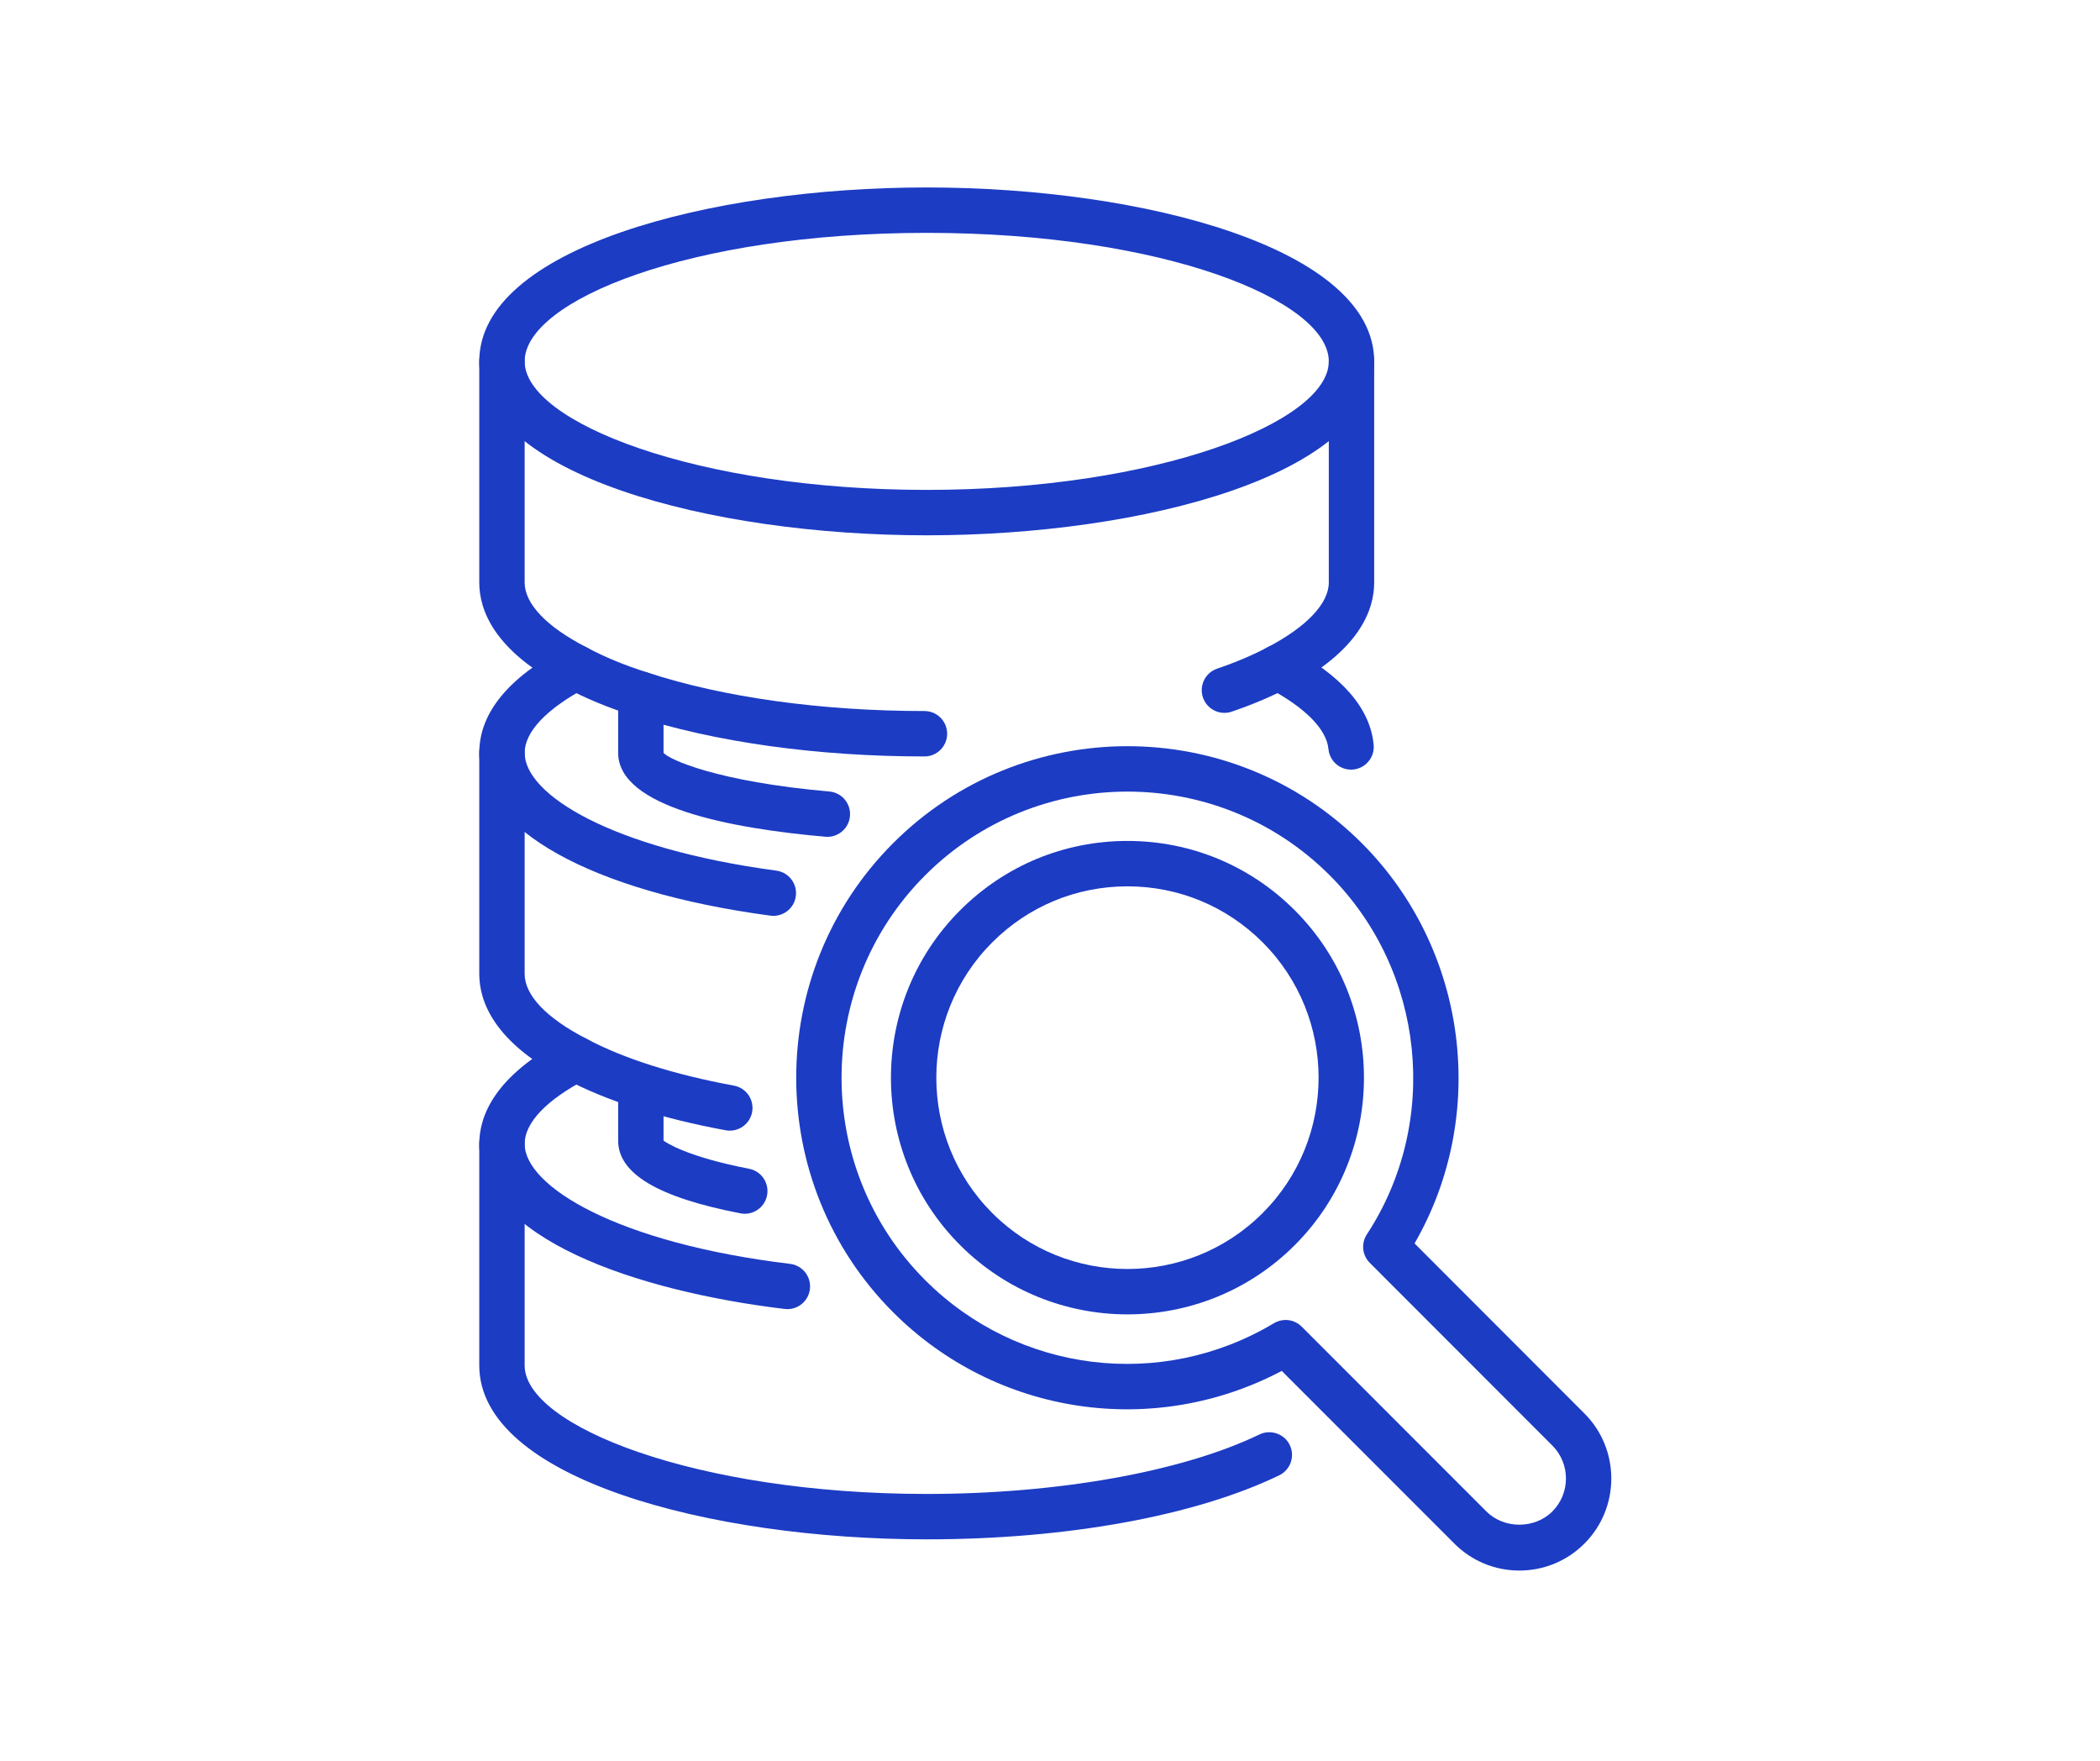 <svg xmlns="http://www.w3.org/2000/svg" xmlns:xlink="http://www.w3.org/1999/xlink" width="940" zoomAndPan="magnify" viewBox="0 0 705 591" height="788" preserveAspectRatio="xMidYMid meet" version="1.0"><defs><clipPath id="2d97966a97"><path d="M 267 250 L 541 250 L 541 527.121 L 267 527.121 Z M 267 250 " clip-rule="nonzero"/></clipPath><clipPath id="d811cd08c1"><path d="M 160.73 62.906 L 462 62.906 L 462 180 L 160.73 180 Z M 160.73 62.906 " clip-rule="nonzero"/></clipPath><clipPath id="a9a16b7f81"><path d="M 160.73 113 L 318 113 L 318 254 L 160.73 254 Z M 160.73 113 " clip-rule="nonzero"/></clipPath><clipPath id="d4b121ba86"><path d="M 160.73 216 L 268 216 L 268 308 L 160.73 308 Z M 160.73 216 " clip-rule="nonzero"/></clipPath><clipPath id="169236a5c8"><path d="M 160.73 245 L 253 245 L 253 380 L 160.73 380 Z M 160.73 245 " clip-rule="nonzero"/></clipPath><clipPath id="e2cfc4b2e3"><path d="M 160.73 347 L 272 347 L 272 440 L 160.73 440 Z M 160.73 347 " clip-rule="nonzero"/></clipPath><clipPath id="cbacc42522"><path d="M 160.73 376 L 434 376 L 434 517 L 160.73 517 Z M 160.73 376 " clip-rule="nonzero"/></clipPath></defs><path fill="#1c3cc4" d="M 378.508 297.496 C 361.355 297.496 345.23 304.18 333.102 316.312 C 308.078 341.355 308.078 382.102 333.102 407.145 C 358.113 432.184 398.863 432.211 423.902 407.145 C 448.926 382.102 448.926 341.355 423.902 316.312 C 411.773 304.18 395.648 297.496 378.508 297.496 Z M 378.496 441.164 C 358.16 441.164 337.82 433.418 322.332 417.926 C 291.359 386.941 291.359 336.516 322.332 305.535 C 337.328 290.523 357.281 282.254 378.508 282.254 C 399.727 282.254 419.672 290.523 434.672 305.535 C 465.645 336.516 465.645 386.941 434.672 417.926 C 419.184 433.418 398.848 441.164 378.496 441.164 " fill-opacity="1" fill-rule="nonzero"/><g clip-path="url(#2d97966a97)"><path fill="#1c3cc4" d="M 431.609 443.039 C 433.57 443.039 435.52 443.809 436.992 445.273 L 499.02 507.324 C 504.91 513.234 515.215 513.234 521.137 507.324 C 527.238 501.219 527.238 491.293 521.137 485.188 L 459.859 423.875 C 457.301 421.328 456.895 417.328 458.875 414.316 C 483.648 376.5 478.395 325.816 446.41 293.793 C 408.949 256.316 348.023 256.348 310.594 293.793 C 273.164 331.246 273.164 392.211 310.594 429.668 C 341.719 460.82 389.891 466.773 427.695 444.117 C 428.918 443.398 430.27 443.039 431.609 443.039 Z M 510.07 527.148 C 501.828 527.148 494.078 523.934 488.246 518.098 L 430.301 460.137 C 387.332 482.844 334.473 475.117 299.824 440.445 C 256.457 397.039 256.457 326.418 299.824 283.016 C 343.191 239.617 413.785 239.586 457.184 283.016 C 492.766 318.641 499.789 374.199 474.887 417.355 L 531.91 474.414 C 543.949 486.453 543.949 506.059 531.91 518.098 C 526.074 523.934 518.309 527.148 510.07 527.148 " fill-opacity="1" fill-rule="nonzero"/></g><g clip-path="url(#d811cd08c1)"><path fill="#1c3cc4" d="M 311.113 78.16 C 231.566 78.16 176.133 100.898 176.133 121.297 C 176.133 141.66 233.855 164.434 311.113 164.434 C 388.371 164.434 446.098 141.66 446.098 121.297 C 446.098 100.898 390.664 78.16 311.113 78.16 Z M 311.113 179.676 C 238.289 179.676 160.898 159.219 160.898 121.297 C 160.898 83.379 238.289 62.918 311.113 62.918 C 383.938 62.918 461.332 83.379 461.332 121.297 C 461.332 159.219 383.938 179.676 311.113 179.676 " fill-opacity="1" fill-rule="nonzero"/></g><g clip-path="url(#a9a16b7f81)"><path fill="#1c3cc4" d="M 310.355 253.898 C 274.277 253.898 239.629 249.051 212.777 240.262 C 204.266 237.578 196.484 234.359 189.746 230.738 C 165.926 218.48 160.898 204.816 160.898 195.527 L 160.898 121.297 C 160.898 117.082 164.305 113.676 168.516 113.676 C 172.727 113.676 176.133 117.082 176.133 121.297 L 176.133 195.527 C 176.133 202.664 183.484 210.375 196.844 217.242 C 202.867 220.492 209.754 223.332 217.434 225.75 C 242.871 234.086 275.84 238.656 310.355 238.656 C 314.566 238.656 317.973 242.066 317.973 246.277 C 317.973 250.492 314.566 253.898 310.355 253.898 " fill-opacity="1" fill-rule="nonzero"/></g><path fill="#1c3cc4" d="M 411.062 239.27 C 407.891 239.27 404.93 237.273 403.844 234.109 C 402.496 230.117 404.621 225.789 408.605 224.434 C 414.93 222.277 420.598 219.875 425.461 217.289 C 438.598 210.465 446.098 202.539 446.098 195.527 L 446.098 121.297 C 446.098 117.082 449.504 113.676 453.715 113.676 C 457.926 113.676 461.332 117.082 461.332 121.297 L 461.332 195.527 C 461.332 204.789 456.336 218.422 432.543 230.789 C 427.023 233.715 420.613 236.441 413.516 238.859 C 412.715 239.137 411.879 239.27 411.062 239.27 " fill-opacity="1" fill-rule="nonzero"/><g clip-path="url(#d4b121ba86)"><path fill="#1c3cc4" d="M 259.641 307.402 C 259.297 307.402 258.957 307.379 258.613 307.336 C 198.344 299.234 160.898 278.293 160.898 252.684 C 160.898 239.348 170.629 227.441 189.805 217.289 C 193.492 215.328 198.121 216.73 200.102 220.461 C 202.062 224.184 200.637 228.797 196.914 230.762 C 183.512 237.859 176.133 245.645 176.133 252.684 C 176.133 266.695 205.156 284.77 260.637 292.227 C 264.801 292.785 267.734 296.629 267.168 300.793 C 266.664 304.629 263.387 307.402 259.641 307.402 " fill-opacity="1" fill-rule="nonzero"/></g><path fill="#1c3cc4" d="M 453.551 258.32 C 449.668 258.32 446.352 255.359 445.977 251.406 C 445.355 244.73 438.078 237.398 425.496 230.77 C 421.758 228.809 420.328 224.203 422.293 220.473 C 424.273 216.746 428.887 215.328 432.574 217.281 C 450.398 226.656 460.008 237.656 461.152 249.992 C 461.539 254.184 458.461 257.895 454.266 258.293 C 454.027 258.312 453.789 258.32 453.551 258.32 " fill-opacity="1" fill-rule="nonzero"/><g clip-path="url(#169236a5c8)"><path fill="#1c3cc4" d="M 245.016 379.496 C 244.555 379.496 244.094 379.461 243.617 379.371 C 222.043 375.402 203.418 369.441 189.762 362.133 C 165.926 349.871 160.898 336.207 160.898 326.91 L 160.898 252.684 C 160.898 248.473 164.305 245.062 168.516 245.062 C 172.727 245.062 176.133 248.473 176.133 252.684 L 176.133 326.91 C 176.133 334.047 183.484 341.766 196.844 348.633 C 209.234 355.273 226.328 360.691 246.383 364.383 C 250.52 365.141 253.258 369.113 252.5 373.254 C 251.812 376.93 248.613 379.496 245.016 379.496 " fill-opacity="1" fill-rule="nonzero"/></g><g clip-path="url(#e2cfc4b2e3)"><path fill="#1c3cc4" d="M 264.355 439.402 C 264.043 439.402 263.746 439.387 263.434 439.348 C 213.863 433.383 160.898 415.684 160.898 383.922 C 160.898 374.691 165.926 361.078 189.848 348.648 C 193.539 346.715 198.164 348.148 200.113 351.902 C 202.062 355.641 200.605 360.238 196.871 362.18 C 183.496 369.125 176.133 376.848 176.133 383.922 C 176.133 398.25 207.359 417.246 265.25 424.211 C 269.43 424.719 272.406 428.512 271.898 432.691 C 271.438 436.559 268.148 439.402 264.355 439.402 " fill-opacity="1" fill-rule="nonzero"/></g><g clip-path="url(#cbacc42522)"><path fill="#1c3cc4" d="M 311.113 516.676 C 238.289 516.676 160.898 496.215 160.898 458.301 L 160.898 383.922 C 160.898 379.707 164.305 376.297 168.516 376.297 C 172.727 376.297 176.133 379.707 176.133 383.922 L 176.133 458.301 C 176.133 478.66 233.855 501.438 311.113 501.438 C 355.152 501.438 396.914 493.973 422.832 481.465 C 426.562 479.676 431.176 481.223 432.992 485.016 C 434.82 488.805 433.23 493.367 429.438 495.188 C 401.152 508.848 358.023 516.676 311.113 516.676 " fill-opacity="1" fill-rule="nonzero"/></g><path fill="#1c3cc4" d="M 277.773 280.879 C 277.551 280.879 277.328 280.867 277.09 280.848 C 245.355 278.07 207.523 270.926 207.523 252.684 L 207.523 233.023 C 207.523 228.809 210.93 225.402 215.141 225.402 C 219.352 225.402 222.758 228.809 222.758 233.023 L 222.758 252.684 C 224.441 254.832 240.582 262.355 278.43 265.664 C 282.609 266.031 285.719 269.727 285.348 273.918 C 285.004 277.887 281.672 280.879 277.773 280.879 " fill-opacity="1" fill-rule="nonzero"/><path fill="#1c3cc4" d="M 250.043 407.395 C 249.551 407.395 249.078 407.348 248.586 407.25 C 220.957 401.922 207.523 393.945 207.523 382.844 L 207.523 368.371 C 207.523 364.16 210.93 360.75 215.141 360.75 C 219.352 360.75 222.758 364.16 222.758 368.371 L 222.758 382.844 C 223.457 383.391 230.434 388.23 251.473 392.289 C 255.609 393.086 258.301 397.086 257.512 401.215 C 256.812 404.863 253.613 407.395 250.043 407.395 " fill-opacity="1" fill-rule="nonzero"/></svg>